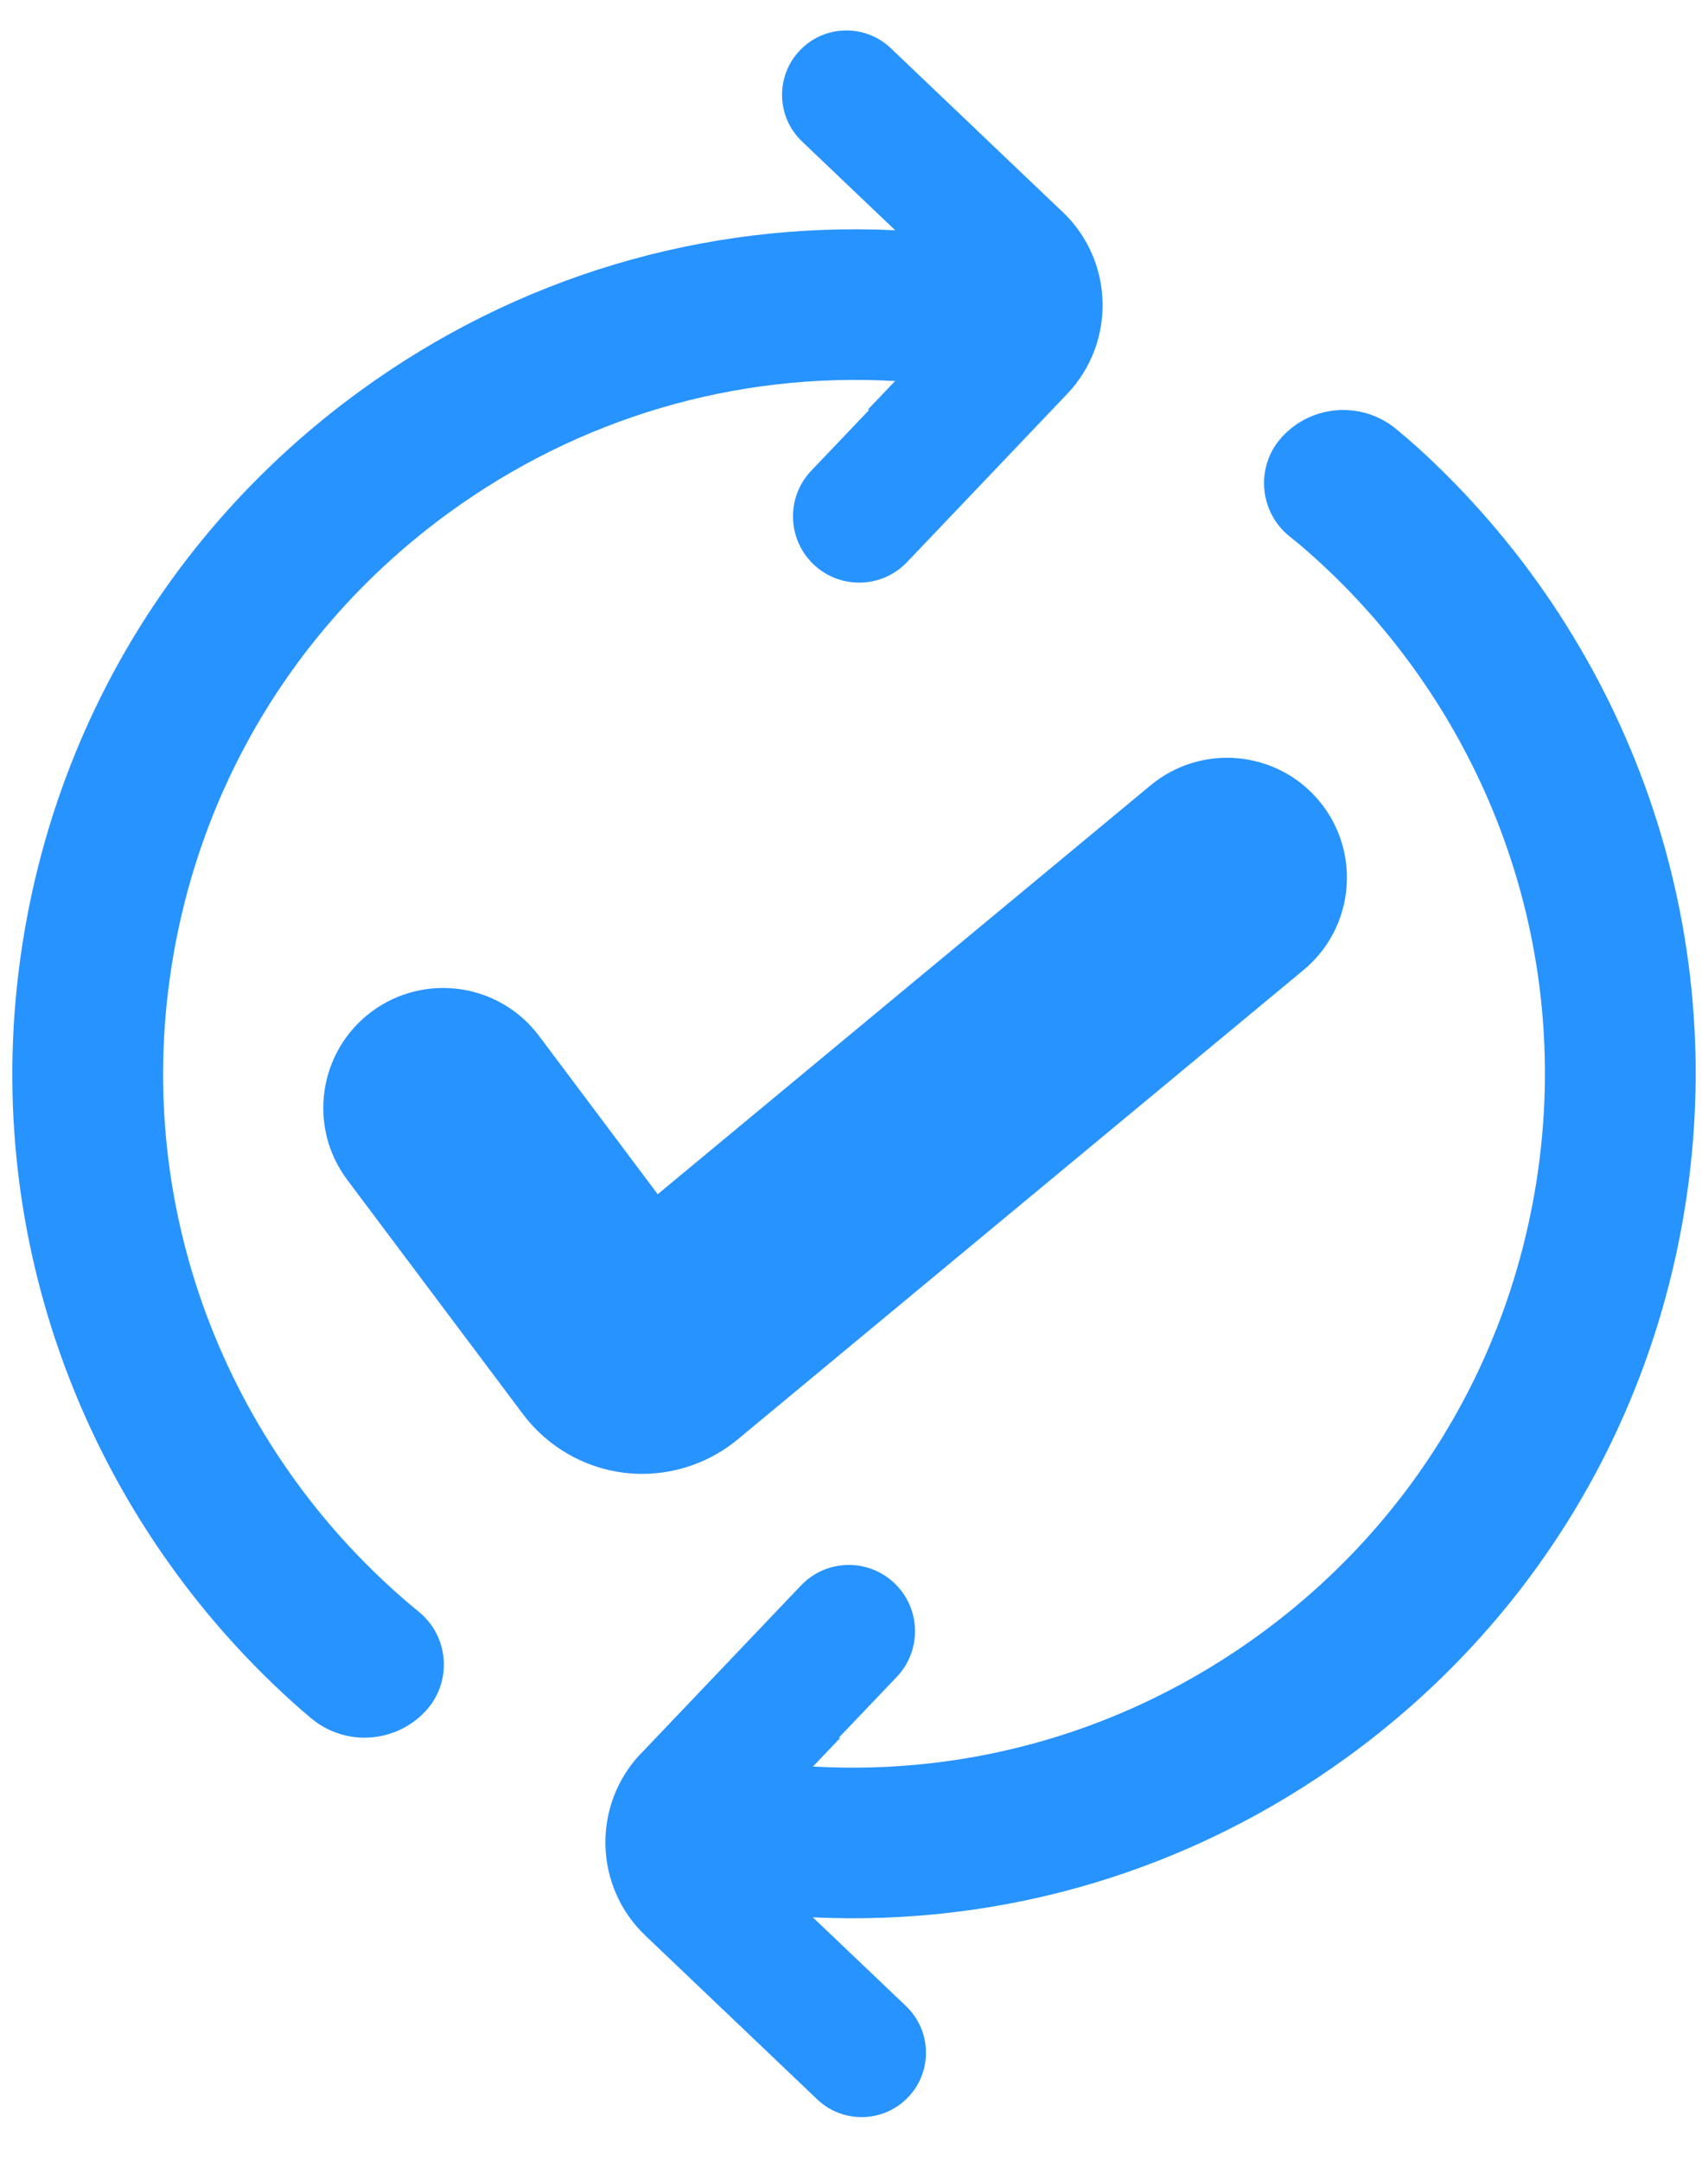 <?xml version="1.0" encoding="UTF-8"?>
<svg width="68px" height="86px" viewBox="0 0 68 86" version="1.1" xmlns="http://www.w3.org/2000/svg" xmlns:xlink="http://www.w3.org/1999/xlink">
    <title>sync-icon</title>
    <g id="Wireframes" stroke="none" stroke-width="1" fill="none" fill-rule="evenodd">
        <g id="sync-icon" transform="translate(0.49, 0.152)" fill="#2793FF" fill-rule="nonzero">
            <path d="M50.559,17.227 C49.538,18.33 49.604,20.052 50.707,21.073 C50.758,21.12 50.81,21.165 50.864,21.207 C51.108,21.401 51.321,21.578 51.503,21.737 C58.432,27.778 62.21,37.137 60.68,46.866 C59.534,54.154 55.617,60.56 49.653,64.903 C44.447,68.694 38.223,70.518 31.876,70.155 L32.966,69.011 C32.945,69.01 32.922,69.013 32.901,69.012 L35.212,66.588 C36.216,65.534 36.176,63.866 35.123,62.861 C34.071,61.857 32.405,61.895 31.401,62.947 C31.4,62.948 31.4,62.949 31.399,62.949 L25.029,69.637 L25.029,69.637 L25.027,69.634 C23.075,71.684 23.153,74.927 25.201,76.88 L25.305,76.98 L25.305,76.98 L32.044,83.4 C33.069,84.377 34.691,84.338 35.668,83.313 C36.644,82.289 36.605,80.667 35.581,79.691 C35.581,79.691 35.581,79.69 35.581,79.69 L31.871,76.156 L31.871,76.156 C39.487,76.516 46.937,74.303 53.186,69.753 C60.447,64.467 65.214,56.669 66.61,47.797 C68.433,36.185 64.05,25.003 55.929,17.639 C55.696,17.428 55.417,17.189 55.093,16.922 C53.739,15.806 51.751,15.94 50.559,17.227 Z" id="Path"></path>
            <path d="M51.408,38.453 L33.41,53.378 L28.873,57.141 C27.804,58.026 26.451,58.507 25.075,58.507 C24.846,58.507 24.616,58.494 24.385,58.467 C22.78,58.279 21.302,57.427 20.333,56.133 L13.334,46.804 C11.754,44.697 12.182,41.706 14.289,40.123 C16.399,38.542 19.39,38.97 20.97,41.077 L25.695,47.377 L25.733,47.346 L45.316,31.105 C47.345,29.424 50.354,29.704 52.036,31.733 C53.718,33.762 53.437,36.771 51.408,38.453 L51.408,38.453 Z" id="Path"></path>
            <path d="M6.341,38.302 C7.487,31.014 11.404,24.608 17.368,20.265 C22.574,16.474 28.798,14.65 35.145,15.013 L34.055,16.157 C34.076,16.158 34.099,16.155 34.12,16.156 L31.809,18.58 C30.805,19.634 30.844,21.302 31.897,22.308 C32.949,23.311 34.616,23.273 35.62,22.221 C35.62,22.22 35.621,22.219 35.622,22.219 L41.992,15.531 L41.992,15.531 C43.944,13.484 43.868,10.241 41.821,8.288 L41.716,8.188 L41.716,8.188 L41.714,8.189 L34.976,1.768 C33.951,0.791 32.329,0.83 31.353,1.855 C30.377,2.879 30.416,4.501 31.44,5.477 C31.44,5.477 31.44,5.478 31.44,5.478 L35.15,9.012 L35.15,9.012 C27.534,8.652 20.084,10.865 13.835,15.415 C6.574,20.701 1.807,28.499 0.411,37.371 C-1.444,49.173 3.112,60.529 11.488,67.886 C11.612,67.995 11.751,68.113 11.904,68.24 C13.26,69.367 15.261,69.236 16.459,67.942 C17.477,66.842 17.411,65.125 16.311,64.106 C16.267,64.065 16.221,64.026 16.174,63.988 C16.129,63.952 16.087,63.917 16.046,63.883 C8.783,57.862 4.772,48.277 6.341,38.302 Z" id="Path"></path>
        </g>
    </g>
</svg>